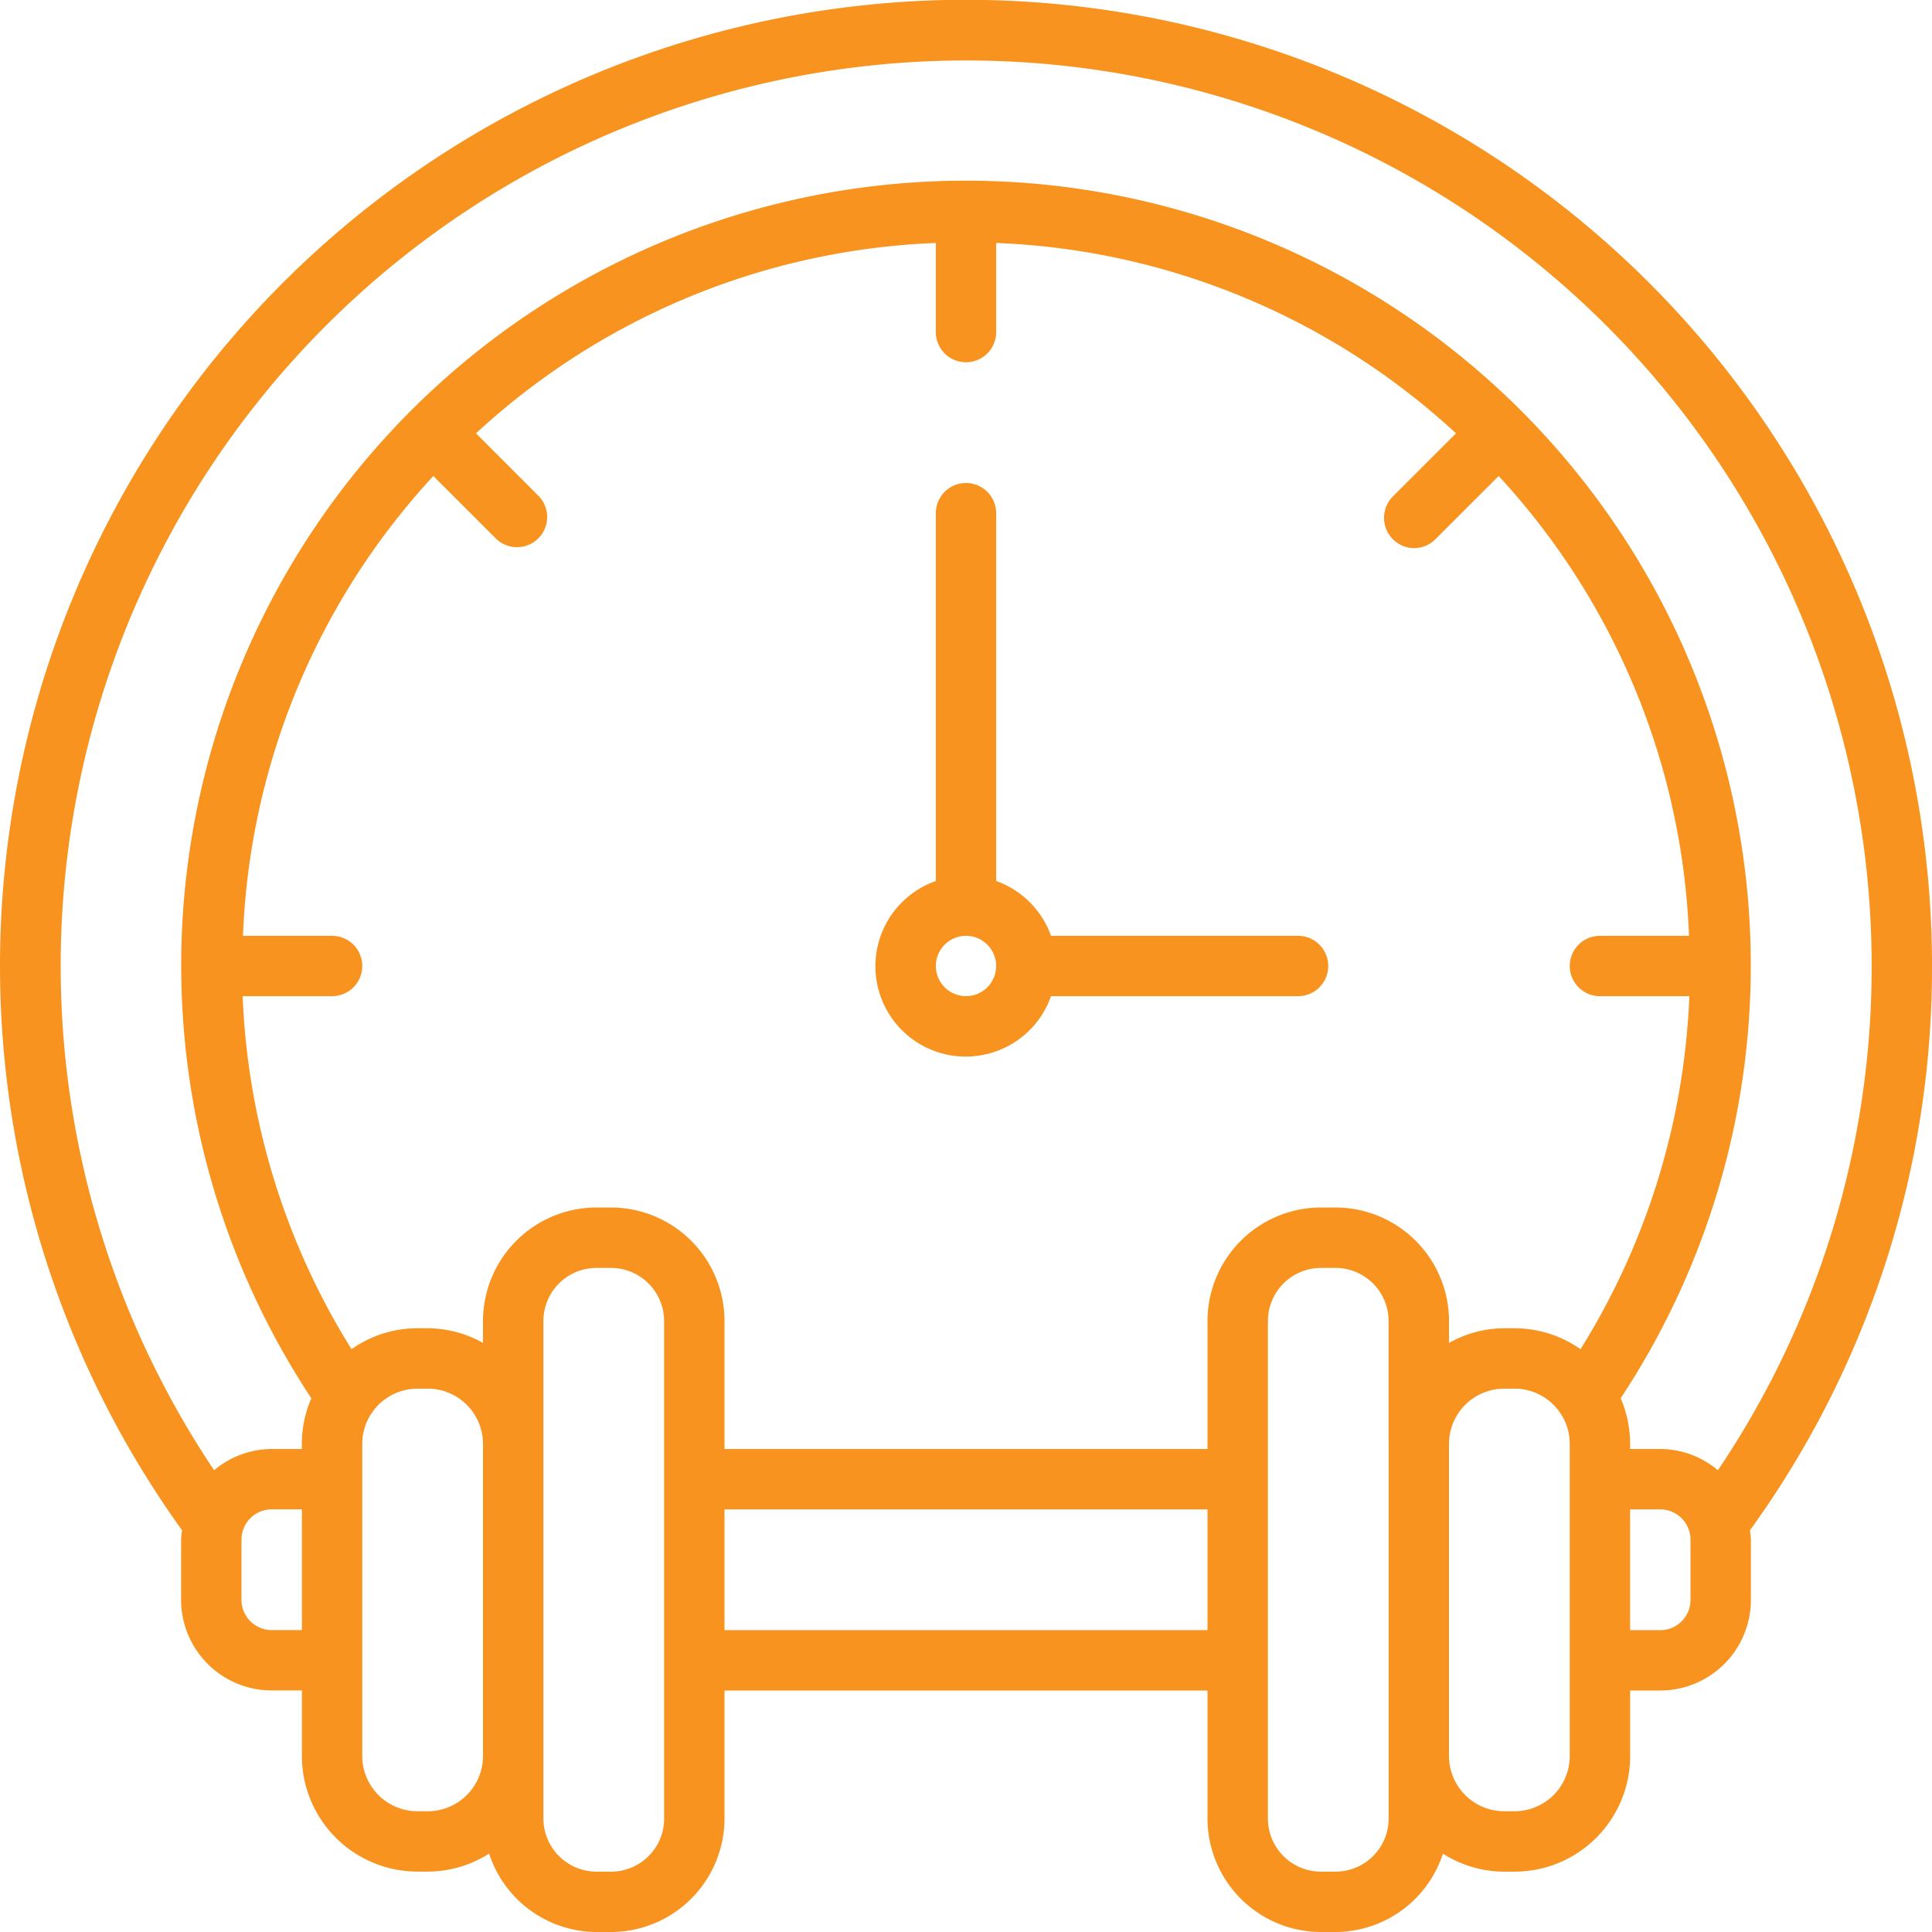 <svg width="34" height="34" fill="none" xmlns="http://www.w3.org/2000/svg"><g clip-path="url(#a)"><path d="M22.844 16.469h-4.348a1.592 1.592 0 0 0-.965-.965V9.031a.531.531 0 0 0-1.062 0v6.473a1.59 1.59 0 1 0 2.027 2.027h4.348a.531.531 0 1 0 0-1.062ZM17 17.53a.53.53 0 1 1 0-1.061.53.53 0 0 1 0 1.061ZM34 17a17 17 0 1 0-30.796 9.93 1.554 1.554 0 0 0-.017.163v1.062a1.596 1.596 0 0 0 1.594 1.594h.532v1.154a2.036 2.036 0 0 0 2.033 2.034h.183a2.014 2.014 0 0 0 1.079-.317 1.994 1.994 0 0 0 1.89 1.38h.255a2 2 0 0 0 1.997-1.998V29.75h8.5v2.253A2 2 0 0 0 23.247 34h.256a1.994 1.994 0 0 0 1.89-1.379 2.01 2.01 0 0 0 1.078.317h.183a2.036 2.036 0 0 0 2.034-2.034V29.75h.53a1.596 1.596 0 0 0 1.595-1.594v-1.062a1.536 1.536 0 0 0-.017-.163A16.88 16.88 0 0 0 34 17ZM5.312 28.687h-.53a.532.532 0 0 1-.532-.532v-1.062a.532.532 0 0 1 .531-.531h.532v2.125ZM8.5 30.904a.973.973 0 0 1-.971.971h-.183a.973.973 0 0 1-.971-.971v-5.495a.973.973 0 0 1 .971-.971h.183a.973.973 0 0 1 .971.97v5.496Zm3.188 1.099a.935.935 0 0 1-.935.935h-.256a.936.936 0 0 1-.934-.935v-8.756a.936.936 0 0 1 .934-.934h.256a.936.936 0 0 1 .934.934v8.756Zm9.562-3.315h-8.5v-2.125h8.5v2.125Zm3.188-3.28v6.595a.936.936 0 0 1-.935.935h-.256a.935.935 0 0 1-.934-.935v-8.756a.936.936 0 0 1 .934-.934h.256a.936.936 0 0 1 .934.934v2.162Zm3.187 5.496a.973.973 0 0 1-.971.971h-.183a.973.973 0 0 1-.971-.971v-5.495a.973.973 0 0 1 .971-.971h.183a.973.973 0 0 1 .971.97v5.496Zm.19-7.16a2.019 2.019 0 0 0-1.161-.369h-.183c-.34.002-.674.091-.971.258v-.386a2 2 0 0 0-1.997-1.997h-.256a2 2 0 0 0-1.997 1.997V25.5h-8.5v-2.253a2 2 0 0 0-1.997-1.997h-.256A2 2 0 0 0 8.5 23.247v.386a2.008 2.008 0 0 0-.971-.258h-.183c-.415 0-.821.129-1.16.368a12.694 12.694 0 0 1-1.916-6.212h1.574a.53.53 0 1 0 0-1.062H4.276a12.634 12.634 0 0 1 3.35-8.092l1.11 1.11a.531.531 0 0 0 .75-.751l-1.109-1.11a12.631 12.631 0 0 1 8.092-3.35v1.568a.53.53 0 1 0 1.062 0V4.276c3.01.116 5.88 1.304 8.092 3.35l-1.11 1.11a.533.533 0 0 0 .375.91.531.531 0 0 0 .376-.16l1.11-1.109a12.634 12.634 0 0 1 3.35 8.092h-1.568a.531.531 0 0 0 0 1.062h1.574a12.694 12.694 0 0 1-1.915 6.212Zm1.935 4.412a.532.532 0 0 1-.531.532h-.532v-2.125h.532a.532.532 0 0 1 .531.53v1.063Zm.482-2.282a1.578 1.578 0 0 0-1.013-.374h-.532v-.091a2.02 2.02 0 0 0-.166-.802 13.811 13.811 0 1 0-23.042 0 2.02 2.02 0 0 0-.167.802v.091h-.53c-.372.002-.73.134-1.014.374A15.935 15.935 0 1 1 32.938 17a15.828 15.828 0 0 1-2.706 8.874Z" fill="#F7931E"/></g><defs><clipPath id="a"><path fill="#fff" d="M0 0h34v34H0z"/></clipPath></defs></svg>